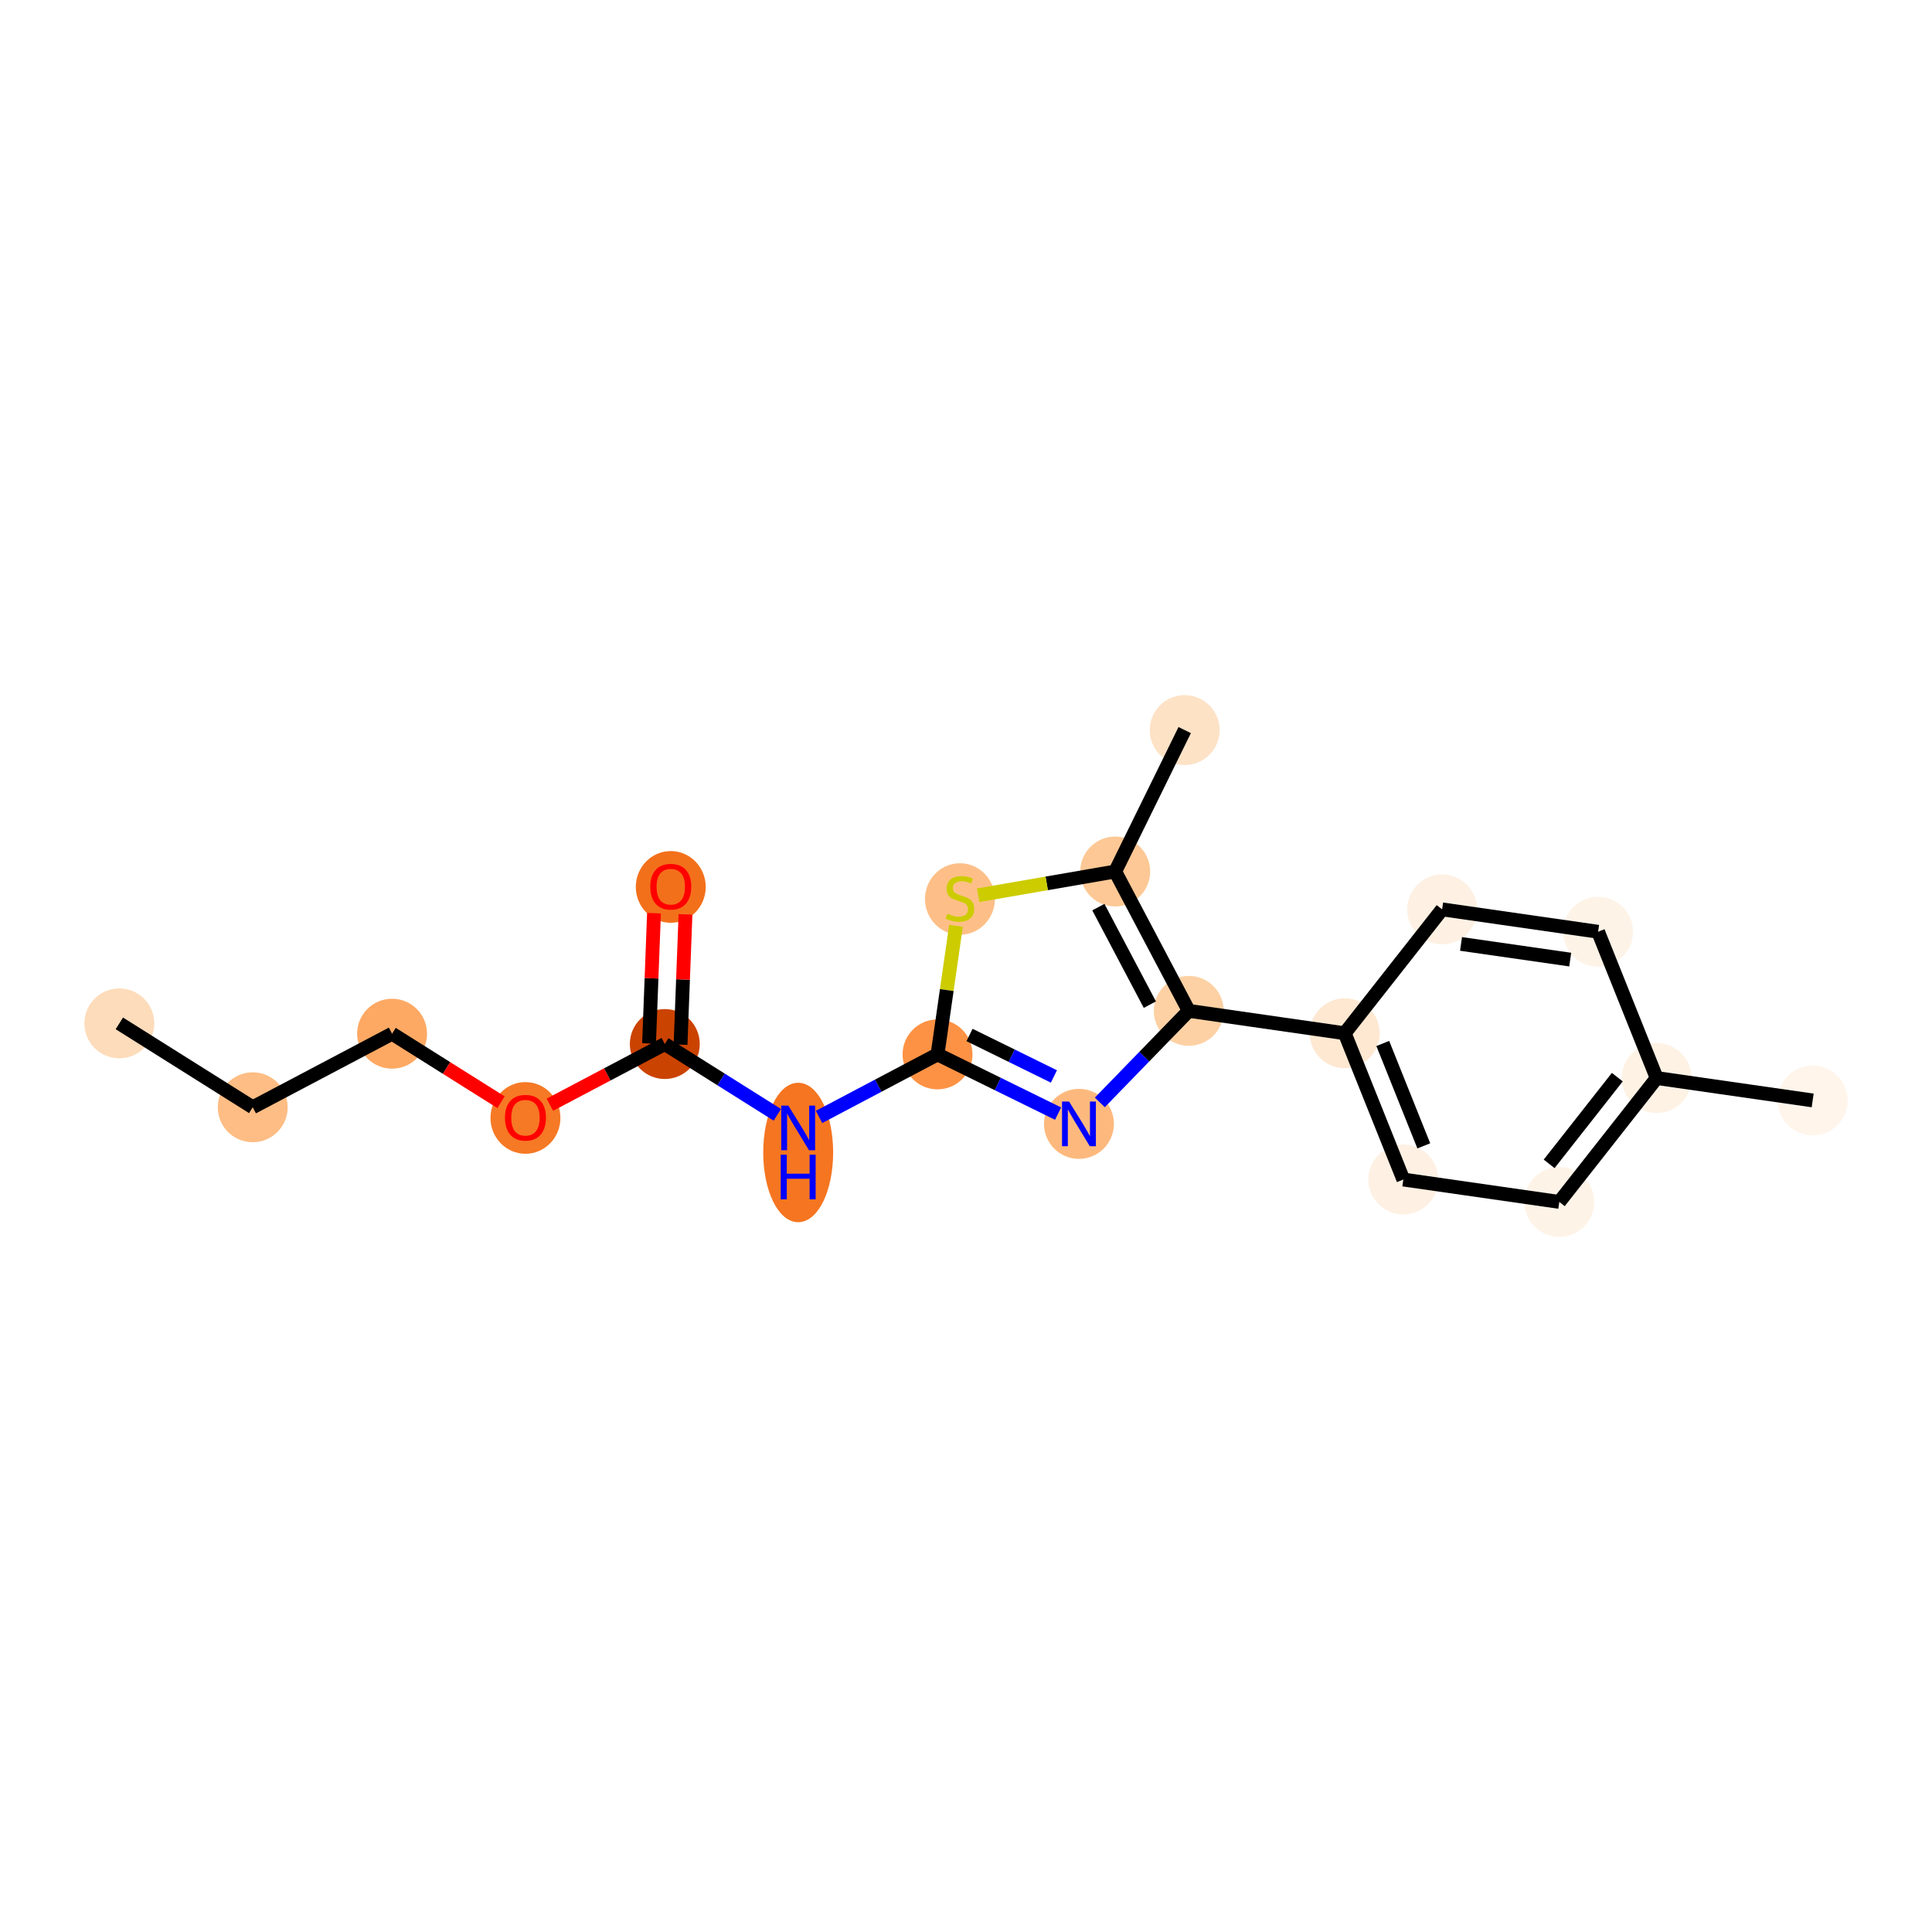 <?xml version='1.0' encoding='iso-8859-1'?>
<svg version='1.1' baseProfile='full'
              xmlns='http://www.w3.org/2000/svg'
                      xmlns:rdkit='http://www.rdkit.org/xml'
                      xmlns:xlink='http://www.w3.org/1999/xlink'
                  xml:space='preserve'
width='280px' height='280px' viewBox='0 0 280 280'>
<!-- END OF HEADER -->
<rect style='opacity:1.0;fill:#FFFFFF;stroke:none' width='280' height='280' x='0' y='0'> </rect>
<ellipse cx='17.295' cy='148.314' rx='4.567' ry='4.567'  style='fill:#FDDCBB;fill-rule:evenodd;stroke:#FDDCBB;stroke-width:1.0px;stroke-linecap:butt;stroke-linejoin:miter;stroke-opacity:1' />
<ellipse cx='36.626' cy='160.473' rx='4.567' ry='4.567'  style='fill:#FDBD84;fill-rule:evenodd;stroke:#FDBD84;stroke-width:1.0px;stroke-linecap:butt;stroke-linejoin:miter;stroke-opacity:1' />
<ellipse cx='56.822' cy='149.812' rx='4.567' ry='4.567'  style='fill:#FDA964;fill-rule:evenodd;stroke:#FDA964;stroke-width:1.0px;stroke-linecap:butt;stroke-linejoin:miter;stroke-opacity:1' />
<ellipse cx='76.152' cy='162.022' rx='4.567' ry='4.696'  style='fill:#F67925;fill-rule:evenodd;stroke:#F67925;stroke-width:1.0px;stroke-linecap:butt;stroke-linejoin:miter;stroke-opacity:1' />
<ellipse cx='96.348' cy='151.31' rx='4.567' ry='4.567'  style='fill:#CB4301;fill-rule:evenodd;stroke:#CB4301;stroke-width:1.0px;stroke-linecap:butt;stroke-linejoin:miter;stroke-opacity:1' />
<ellipse cx='97.213' cy='128.54' rx='4.567' ry='4.696'  style='fill:#F3701B;fill-rule:evenodd;stroke:#F3701B;stroke-width:1.0px;stroke-linecap:butt;stroke-linejoin:miter;stroke-opacity:1' />
<ellipse cx='115.679' cy='167.027' rx='4.567' ry='9.604'  style='fill:#F57521;fill-rule:evenodd;stroke:#F57521;stroke-width:1.0px;stroke-linecap:butt;stroke-linejoin:miter;stroke-opacity:1' />
<ellipse cx='135.875' cy='152.809' rx='4.567' ry='4.567'  style='fill:#FD9244;fill-rule:evenodd;stroke:#FD9244;stroke-width:1.0px;stroke-linecap:butt;stroke-linejoin:miter;stroke-opacity:1' />
<ellipse cx='156.371' cy='162.881' rx='4.567' ry='4.573'  style='fill:#FDB97D;fill-rule:evenodd;stroke:#FDB97D;stroke-width:1.0px;stroke-linecap:butt;stroke-linejoin:miter;stroke-opacity:1' />
<ellipse cx='172.284' cy='146.5' rx='4.567' ry='4.567'  style='fill:#FDD1A4;fill-rule:evenodd;stroke:#FDD1A4;stroke-width:1.0px;stroke-linecap:butt;stroke-linejoin:miter;stroke-opacity:1' />
<ellipse cx='194.889' cy='149.746' rx='4.567' ry='4.567'  style='fill:#FEE8D2;fill-rule:evenodd;stroke:#FEE8D2;stroke-width:1.0px;stroke-linecap:butt;stroke-linejoin:miter;stroke-opacity:1' />
<ellipse cx='203.381' cy='170.946' rx='4.567' ry='4.567'  style='fill:#FEF1E3;fill-rule:evenodd;stroke:#FEF1E3;stroke-width:1.0px;stroke-linecap:butt;stroke-linejoin:miter;stroke-opacity:1' />
<ellipse cx='225.986' cy='174.191' rx='4.567' ry='4.567'  style='fill:#FEF3E7;fill-rule:evenodd;stroke:#FEF3E7;stroke-width:1.0px;stroke-linecap:butt;stroke-linejoin:miter;stroke-opacity:1' />
<ellipse cx='240.1' cy='156.237' rx='4.567' ry='4.567'  style='fill:#FEF2E5;fill-rule:evenodd;stroke:#FEF2E5;stroke-width:1.0px;stroke-linecap:butt;stroke-linejoin:miter;stroke-opacity:1' />
<ellipse cx='262.705' cy='159.483' rx='4.567' ry='4.567'  style='fill:#FFF5EB;fill-rule:evenodd;stroke:#FFF5EB;stroke-width:1.0px;stroke-linecap:butt;stroke-linejoin:miter;stroke-opacity:1' />
<ellipse cx='231.608' cy='135.038' rx='4.567' ry='4.567'  style='fill:#FEF3E7;fill-rule:evenodd;stroke:#FEF3E7;stroke-width:1.0px;stroke-linecap:butt;stroke-linejoin:miter;stroke-opacity:1' />
<ellipse cx='209.003' cy='131.792' rx='4.567' ry='4.567'  style='fill:#FEF1E3;fill-rule:evenodd;stroke:#FEF1E3;stroke-width:1.0px;stroke-linecap:butt;stroke-linejoin:miter;stroke-opacity:1' />
<ellipse cx='161.623' cy='126.305' rx='4.567' ry='4.567'  style='fill:#FDC895;fill-rule:evenodd;stroke:#FDC895;stroke-width:1.0px;stroke-linecap:butt;stroke-linejoin:miter;stroke-opacity:1' />
<ellipse cx='171.695' cy='105.809' rx='4.567' ry='4.567'  style='fill:#FDE2C6;fill-rule:evenodd;stroke:#FDE2C6;stroke-width:1.0px;stroke-linecap:butt;stroke-linejoin:miter;stroke-opacity:1' />
<ellipse cx='139.121' cy='130.29' rx='4.567' ry='4.683'  style='fill:#FDBF87;fill-rule:evenodd;stroke:#FDBF87;stroke-width:1.0px;stroke-linecap:butt;stroke-linejoin:miter;stroke-opacity:1' />
<path class='bond-0 atom-0 atom-1' d='M 17.295,148.314 L 36.626,160.473' style='fill:none;fill-rule:evenodd;stroke:#000000;stroke-width:2.0px;stroke-linecap:butt;stroke-linejoin:miter;stroke-opacity:1' />
<path class='bond-1 atom-1 atom-2' d='M 36.626,160.473 L 56.822,149.812' style='fill:none;fill-rule:evenodd;stroke:#000000;stroke-width:2.0px;stroke-linecap:butt;stroke-linejoin:miter;stroke-opacity:1' />
<path class='bond-2 atom-2 atom-3' d='M 56.822,149.812 L 64.717,154.779' style='fill:none;fill-rule:evenodd;stroke:#000000;stroke-width:2.0px;stroke-linecap:butt;stroke-linejoin:miter;stroke-opacity:1' />
<path class='bond-2 atom-2 atom-3' d='M 64.717,154.779 L 72.613,159.745' style='fill:none;fill-rule:evenodd;stroke:#FF0000;stroke-width:2.0px;stroke-linecap:butt;stroke-linejoin:miter;stroke-opacity:1' />
<path class='bond-3 atom-3 atom-4' d='M 79.692,160.103 L 88.02,155.707' style='fill:none;fill-rule:evenodd;stroke:#FF0000;stroke-width:2.0px;stroke-linecap:butt;stroke-linejoin:miter;stroke-opacity:1' />
<path class='bond-3 atom-3 atom-4' d='M 88.02,155.707 L 96.348,151.31' style='fill:none;fill-rule:evenodd;stroke:#000000;stroke-width:2.0px;stroke-linecap:butt;stroke-linejoin:miter;stroke-opacity:1' />
<path class='bond-4 atom-4 atom-5' d='M 98.63,151.397 L 98.988,141.957' style='fill:none;fill-rule:evenodd;stroke:#000000;stroke-width:2.0px;stroke-linecap:butt;stroke-linejoin:miter;stroke-opacity:1' />
<path class='bond-4 atom-4 atom-5' d='M 98.988,141.957 L 99.346,132.518' style='fill:none;fill-rule:evenodd;stroke:#FF0000;stroke-width:2.0px;stroke-linecap:butt;stroke-linejoin:miter;stroke-opacity:1' />
<path class='bond-4 atom-4 atom-5' d='M 94.066,151.224 L 94.424,141.784' style='fill:none;fill-rule:evenodd;stroke:#000000;stroke-width:2.0px;stroke-linecap:butt;stroke-linejoin:miter;stroke-opacity:1' />
<path class='bond-4 atom-4 atom-5' d='M 94.424,141.784 L 94.782,132.345' style='fill:none;fill-rule:evenodd;stroke:#FF0000;stroke-width:2.0px;stroke-linecap:butt;stroke-linejoin:miter;stroke-opacity:1' />
<path class='bond-5 atom-4 atom-6' d='M 96.348,151.31 L 104.502,156.439' style='fill:none;fill-rule:evenodd;stroke:#000000;stroke-width:2.0px;stroke-linecap:butt;stroke-linejoin:miter;stroke-opacity:1' />
<path class='bond-5 atom-4 atom-6' d='M 104.502,156.439 L 112.655,161.568' style='fill:none;fill-rule:evenodd;stroke:#0000FF;stroke-width:2.0px;stroke-linecap:butt;stroke-linejoin:miter;stroke-opacity:1' />
<path class='bond-6 atom-6 atom-7' d='M 118.703,161.874 L 127.289,157.341' style='fill:none;fill-rule:evenodd;stroke:#0000FF;stroke-width:2.0px;stroke-linecap:butt;stroke-linejoin:miter;stroke-opacity:1' />
<path class='bond-6 atom-6 atom-7' d='M 127.289,157.341 L 135.875,152.809' style='fill:none;fill-rule:evenodd;stroke:#000000;stroke-width:2.0px;stroke-linecap:butt;stroke-linejoin:miter;stroke-opacity:1' />
<path class='bond-7 atom-7 atom-8' d='M 135.875,152.809 L 144.611,157.102' style='fill:none;fill-rule:evenodd;stroke:#000000;stroke-width:2.0px;stroke-linecap:butt;stroke-linejoin:miter;stroke-opacity:1' />
<path class='bond-7 atom-7 atom-8' d='M 144.611,157.102 L 153.347,161.395' style='fill:none;fill-rule:evenodd;stroke:#0000FF;stroke-width:2.0px;stroke-linecap:butt;stroke-linejoin:miter;stroke-opacity:1' />
<path class='bond-7 atom-7 atom-8' d='M 140.51,149.997 L 146.626,153.003' style='fill:none;fill-rule:evenodd;stroke:#000000;stroke-width:2.0px;stroke-linecap:butt;stroke-linejoin:miter;stroke-opacity:1' />
<path class='bond-7 atom-7 atom-8' d='M 146.626,153.003 L 152.741,156.008' style='fill:none;fill-rule:evenodd;stroke:#0000FF;stroke-width:2.0px;stroke-linecap:butt;stroke-linejoin:miter;stroke-opacity:1' />
<path class='bond-19 atom-19 atom-7' d='M 138.551,134.172 L 137.213,143.49' style='fill:none;fill-rule:evenodd;stroke:#CCCC00;stroke-width:2.0px;stroke-linecap:butt;stroke-linejoin:miter;stroke-opacity:1' />
<path class='bond-19 atom-19 atom-7' d='M 137.213,143.49 L 135.875,152.809' style='fill:none;fill-rule:evenodd;stroke:#000000;stroke-width:2.0px;stroke-linecap:butt;stroke-linejoin:miter;stroke-opacity:1' />
<path class='bond-8 atom-8 atom-9' d='M 159.395,159.768 L 165.839,153.134' style='fill:none;fill-rule:evenodd;stroke:#0000FF;stroke-width:2.0px;stroke-linecap:butt;stroke-linejoin:miter;stroke-opacity:1' />
<path class='bond-8 atom-8 atom-9' d='M 165.839,153.134 L 172.284,146.5' style='fill:none;fill-rule:evenodd;stroke:#000000;stroke-width:2.0px;stroke-linecap:butt;stroke-linejoin:miter;stroke-opacity:1' />
<path class='bond-9 atom-9 atom-10' d='M 172.284,146.5 L 194.889,149.746' style='fill:none;fill-rule:evenodd;stroke:#000000;stroke-width:2.0px;stroke-linecap:butt;stroke-linejoin:miter;stroke-opacity:1' />
<path class='bond-16 atom-9 atom-17' d='M 172.284,146.5 L 161.623,126.305' style='fill:none;fill-rule:evenodd;stroke:#000000;stroke-width:2.0px;stroke-linecap:butt;stroke-linejoin:miter;stroke-opacity:1' />
<path class='bond-16 atom-9 atom-17' d='M 166.646,145.603 L 159.183,131.466' style='fill:none;fill-rule:evenodd;stroke:#000000;stroke-width:2.0px;stroke-linecap:butt;stroke-linejoin:miter;stroke-opacity:1' />
<path class='bond-10 atom-10 atom-11' d='M 194.889,149.746 L 203.381,170.946' style='fill:none;fill-rule:evenodd;stroke:#000000;stroke-width:2.0px;stroke-linecap:butt;stroke-linejoin:miter;stroke-opacity:1' />
<path class='bond-10 atom-10 atom-11' d='M 200.403,151.228 L 206.347,166.067' style='fill:none;fill-rule:evenodd;stroke:#000000;stroke-width:2.0px;stroke-linecap:butt;stroke-linejoin:miter;stroke-opacity:1' />
<path class='bond-20 atom-16 atom-10' d='M 209.003,131.792 L 194.889,149.746' style='fill:none;fill-rule:evenodd;stroke:#000000;stroke-width:2.0px;stroke-linecap:butt;stroke-linejoin:miter;stroke-opacity:1' />
<path class='bond-11 atom-11 atom-12' d='M 203.381,170.946 L 225.986,174.191' style='fill:none;fill-rule:evenodd;stroke:#000000;stroke-width:2.0px;stroke-linecap:butt;stroke-linejoin:miter;stroke-opacity:1' />
<path class='bond-12 atom-12 atom-13' d='M 225.986,174.191 L 240.1,156.237' style='fill:none;fill-rule:evenodd;stroke:#000000;stroke-width:2.0px;stroke-linecap:butt;stroke-linejoin:miter;stroke-opacity:1' />
<path class='bond-12 atom-12 atom-13' d='M 224.513,168.676 L 234.392,156.108' style='fill:none;fill-rule:evenodd;stroke:#000000;stroke-width:2.0px;stroke-linecap:butt;stroke-linejoin:miter;stroke-opacity:1' />
<path class='bond-13 atom-13 atom-14' d='M 240.1,156.237 L 262.705,159.483' style='fill:none;fill-rule:evenodd;stroke:#000000;stroke-width:2.0px;stroke-linecap:butt;stroke-linejoin:miter;stroke-opacity:1' />
<path class='bond-14 atom-13 atom-15' d='M 240.1,156.237 L 231.608,135.038' style='fill:none;fill-rule:evenodd;stroke:#000000;stroke-width:2.0px;stroke-linecap:butt;stroke-linejoin:miter;stroke-opacity:1' />
<path class='bond-15 atom-15 atom-16' d='M 231.608,135.038 L 209.003,131.792' style='fill:none;fill-rule:evenodd;stroke:#000000;stroke-width:2.0px;stroke-linecap:butt;stroke-linejoin:miter;stroke-opacity:1' />
<path class='bond-15 atom-15 atom-16' d='M 227.568,139.072 L 211.744,136.8' style='fill:none;fill-rule:evenodd;stroke:#000000;stroke-width:2.0px;stroke-linecap:butt;stroke-linejoin:miter;stroke-opacity:1' />
<path class='bond-17 atom-17 atom-18' d='M 161.623,126.305 L 171.695,105.809' style='fill:none;fill-rule:evenodd;stroke:#000000;stroke-width:2.0px;stroke-linecap:butt;stroke-linejoin:miter;stroke-opacity:1' />
<path class='bond-18 atom-17 atom-19' d='M 161.623,126.305 L 151.694,128.025' style='fill:none;fill-rule:evenodd;stroke:#000000;stroke-width:2.0px;stroke-linecap:butt;stroke-linejoin:miter;stroke-opacity:1' />
<path class='bond-18 atom-17 atom-19' d='M 151.694,128.025 L 141.765,129.745' style='fill:none;fill-rule:evenodd;stroke:#CCCC00;stroke-width:2.0px;stroke-linecap:butt;stroke-linejoin:miter;stroke-opacity:1' />
<path  class='atom-3' d='M 73.183 161.99
Q 73.183 160.437, 73.951 159.569
Q 74.718 158.701, 76.152 158.701
Q 77.587 158.701, 78.354 159.569
Q 79.121 160.437, 79.121 161.99
Q 79.121 163.561, 78.345 164.456
Q 77.568 165.342, 76.152 165.342
Q 74.727 165.342, 73.951 164.456
Q 73.183 163.57, 73.183 161.99
M 76.152 164.612
Q 77.139 164.612, 77.669 163.954
Q 78.208 163.287, 78.208 161.99
Q 78.208 160.72, 77.669 160.081
Q 77.139 159.432, 76.152 159.432
Q 75.166 159.432, 74.627 160.072
Q 74.097 160.711, 74.097 161.99
Q 74.097 163.296, 74.627 163.954
Q 75.166 164.612, 76.152 164.612
' fill='#FF0000'/>
<path  class='atom-5' d='M 94.244 128.508
Q 94.244 126.955, 95.012 126.087
Q 95.779 125.219, 97.213 125.219
Q 98.647 125.219, 99.415 126.087
Q 100.182 126.955, 100.182 128.508
Q 100.182 130.079, 99.406 130.974
Q 98.629 131.86, 97.213 131.86
Q 95.788 131.86, 95.012 130.974
Q 94.244 130.088, 94.244 128.508
M 97.213 131.13
Q 98.2 131.13, 98.73 130.472
Q 99.269 129.805, 99.269 128.508
Q 99.269 127.238, 98.73 126.599
Q 98.2 125.95, 97.213 125.95
Q 96.227 125.95, 95.688 126.589
Q 95.158 127.229, 95.158 128.508
Q 95.158 129.814, 95.688 130.472
Q 96.227 131.13, 97.213 131.13
' fill='#FF0000'/>
<path  class='atom-6' d='M 114.249 160.236
L 116.369 163.662
Q 116.579 164, 116.917 164.612
Q 117.255 165.224, 117.273 165.26
L 117.273 160.236
L 118.132 160.236
L 118.132 166.704
L 117.246 166.704
L 114.971 162.958
Q 114.706 162.52, 114.423 162.017
Q 114.149 161.515, 114.067 161.36
L 114.067 166.704
L 113.226 166.704
L 113.226 160.236
L 114.249 160.236
' fill='#0000FF'/>
<path  class='atom-6' d='M 113.149 167.35
L 114.026 167.35
L 114.026 170.1
L 117.333 170.1
L 117.333 167.35
L 118.209 167.35
L 118.209 173.818
L 117.333 173.818
L 117.333 170.831
L 114.026 170.831
L 114.026 173.818
L 113.149 173.818
L 113.149 167.35
' fill='#0000FF'/>
<path  class='atom-8' d='M 154.941 159.647
L 157.061 163.073
Q 157.271 163.411, 157.609 164.023
Q 157.947 164.635, 157.965 164.671
L 157.965 159.647
L 158.824 159.647
L 158.824 166.115
L 157.938 166.115
L 155.663 162.369
Q 155.398 161.931, 155.115 161.428
Q 154.841 160.926, 154.759 160.771
L 154.759 166.115
L 153.918 166.115
L 153.918 159.647
L 154.941 159.647
' fill='#0000FF'/>
<path  class='atom-19' d='M 137.294 132.423
Q 137.367 132.45, 137.668 132.578
Q 137.97 132.706, 138.299 132.788
Q 138.637 132.861, 138.965 132.861
Q 139.577 132.861, 139.934 132.569
Q 140.29 132.268, 140.29 131.747
Q 140.29 131.391, 140.107 131.171
Q 139.934 130.952, 139.66 130.833
Q 139.386 130.715, 138.929 130.578
Q 138.353 130.404, 138.006 130.24
Q 137.668 130.075, 137.422 129.728
Q 137.184 129.381, 137.184 128.796
Q 137.184 127.983, 137.732 127.481
Q 138.289 126.979, 139.386 126.979
Q 140.135 126.979, 140.984 127.335
L 140.774 128.038
Q 139.998 127.718, 139.413 127.718
Q 138.783 127.718, 138.436 127.983
Q 138.088 128.239, 138.098 128.687
Q 138.098 129.034, 138.271 129.244
Q 138.454 129.454, 138.71 129.573
Q 138.974 129.692, 139.413 129.829
Q 139.998 130.011, 140.345 130.194
Q 140.692 130.377, 140.938 130.751
Q 141.194 131.117, 141.194 131.747
Q 141.194 132.642, 140.591 133.126
Q 139.998 133.601, 139.002 133.601
Q 138.426 133.601, 137.988 133.473
Q 137.559 133.355, 137.047 133.145
L 137.294 132.423
' fill='#CCCC00'/>
</svg>
